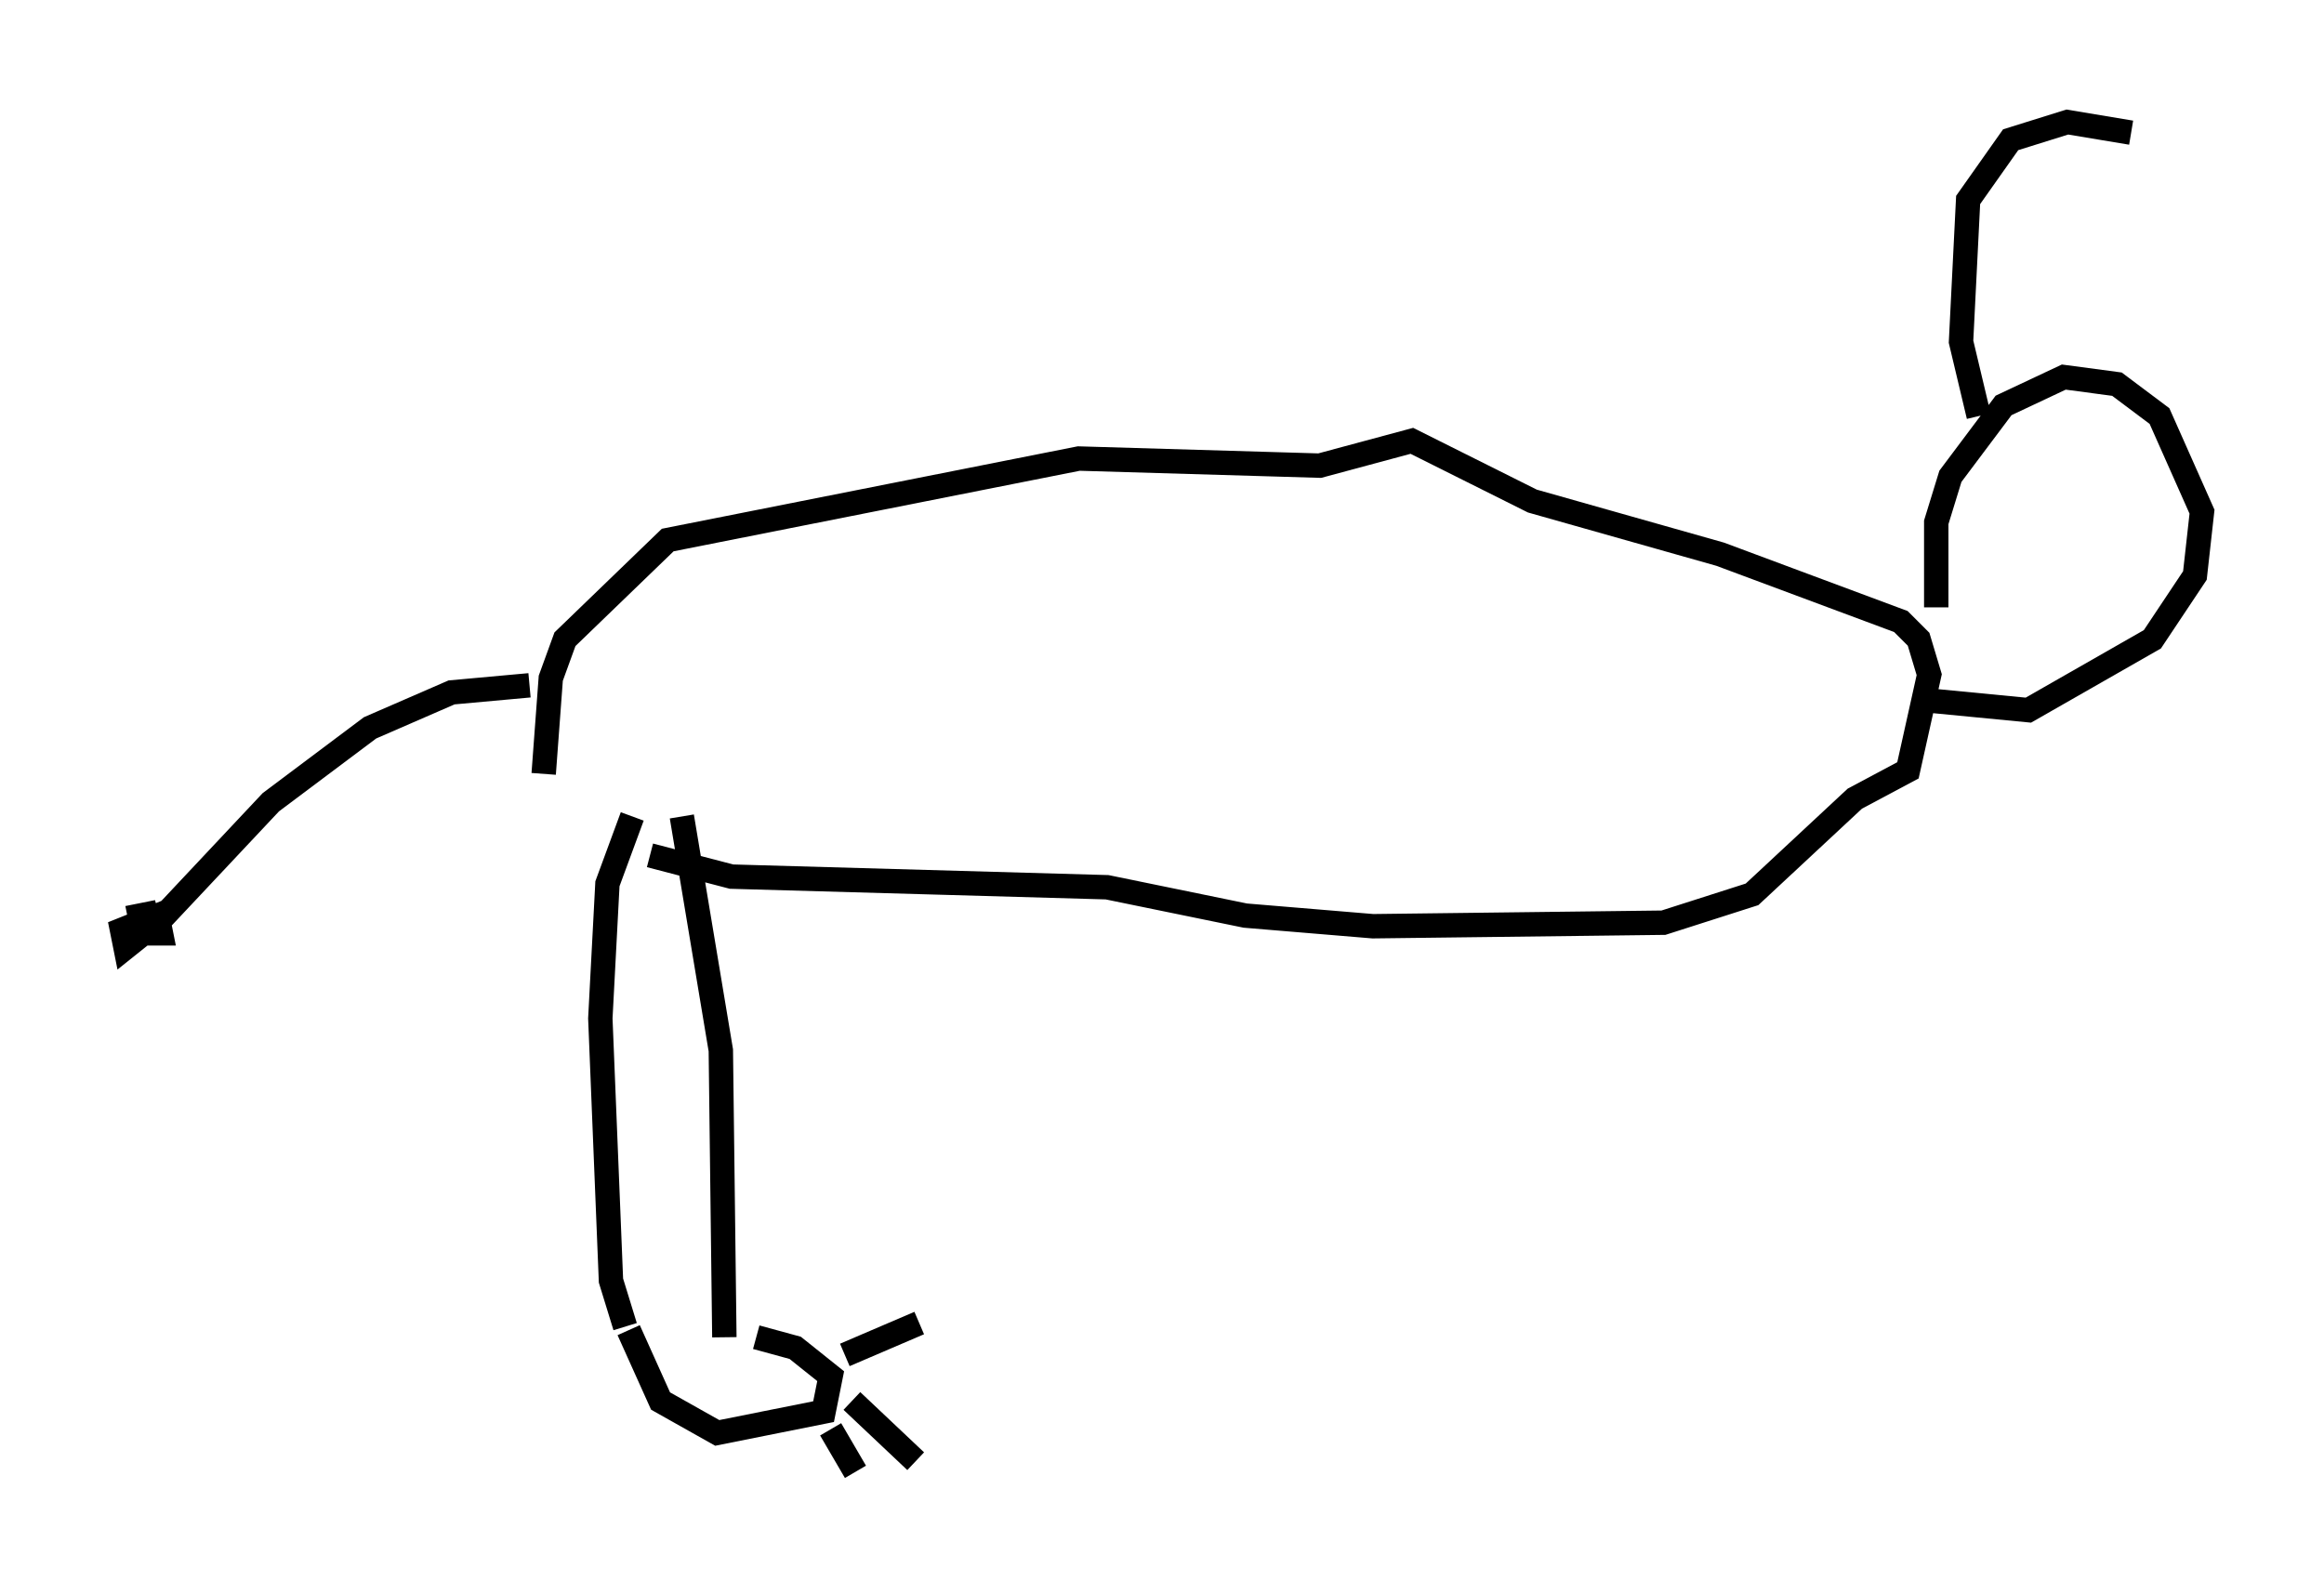 <?xml version="1.0" encoding="utf-8" ?>
<svg baseProfile="full" height="65.341" version="1.1" width="95.262" xmlns="http://www.w3.org/2000/svg" xmlns:ev="http://www.w3.org/2001/xml-events" xmlns:xlink="http://www.w3.org/1999/xlink"><defs /><rect fill="white" height="65.341" width="95.262" x="0" y="0" /><path d="M23.302, 33.179 m3.341, 1.888 l3.341, 0.872 15.397, 0.436 l5.665, 1.162 5.229, 0.436 l11.911, -0.145 3.631, -1.162 l4.212, -3.922 2.179, -1.162 l0.872, -3.922 -0.436, -1.453 l-0.726, -0.726 -7.408, -2.76 l-7.698, -2.179 -4.939, -2.469 l-3.777, 1.017 -9.877, -0.291 l-16.849, 3.341 -4.212, 4.067 l-0.581, 1.598 -0.291, 3.922 m-0.581, -3.631 l-3.196, 0.291 -3.341, 1.453 l-4.067, 3.05 -4.503, 4.793 l-1.453, 1.162 -0.145, -0.726 l1.453, -0.581 0.145, 0.726 l-0.726, 0.0 -0.145, -0.726 l0.726, -0.145 -0.436, 0.145 m19.899, -4.067 l-1.017, 2.76 -0.291, 5.52 l0.436, 10.749 0.581, 1.888 m2.324, -20.916 l1.598, 9.587 0.145, 11.765 m-3.922, -0.291 l1.307, 2.905 2.324, 1.307 l4.358, -0.872 0.291, -1.453 l-1.453, -1.162 -1.598, -0.436 m3.631, 0.726 l3.05, -1.307 m0.145, 3.486 l0.0, 0.0 m-2.905, -0.291 l2.615, 2.469 m-3.486, -1.307 l1.017, 1.743 m44.302, -35.441 l0.0, -3.486 0.581, -1.888 l2.179, -2.905 2.469, -1.162 l2.179, 0.291 1.743, 1.307 l1.743, 3.922 -0.291, 2.615 l-1.743, 2.615 -5.084, 2.905 l-4.503, -0.436 m2.469, -11.62 l-0.726, -3.05 0.291, -5.81 l1.743, -2.469 2.324, -0.726 l2.615, 0.436 " fill="none" stroke="black" stroke-width="1" /></svg>